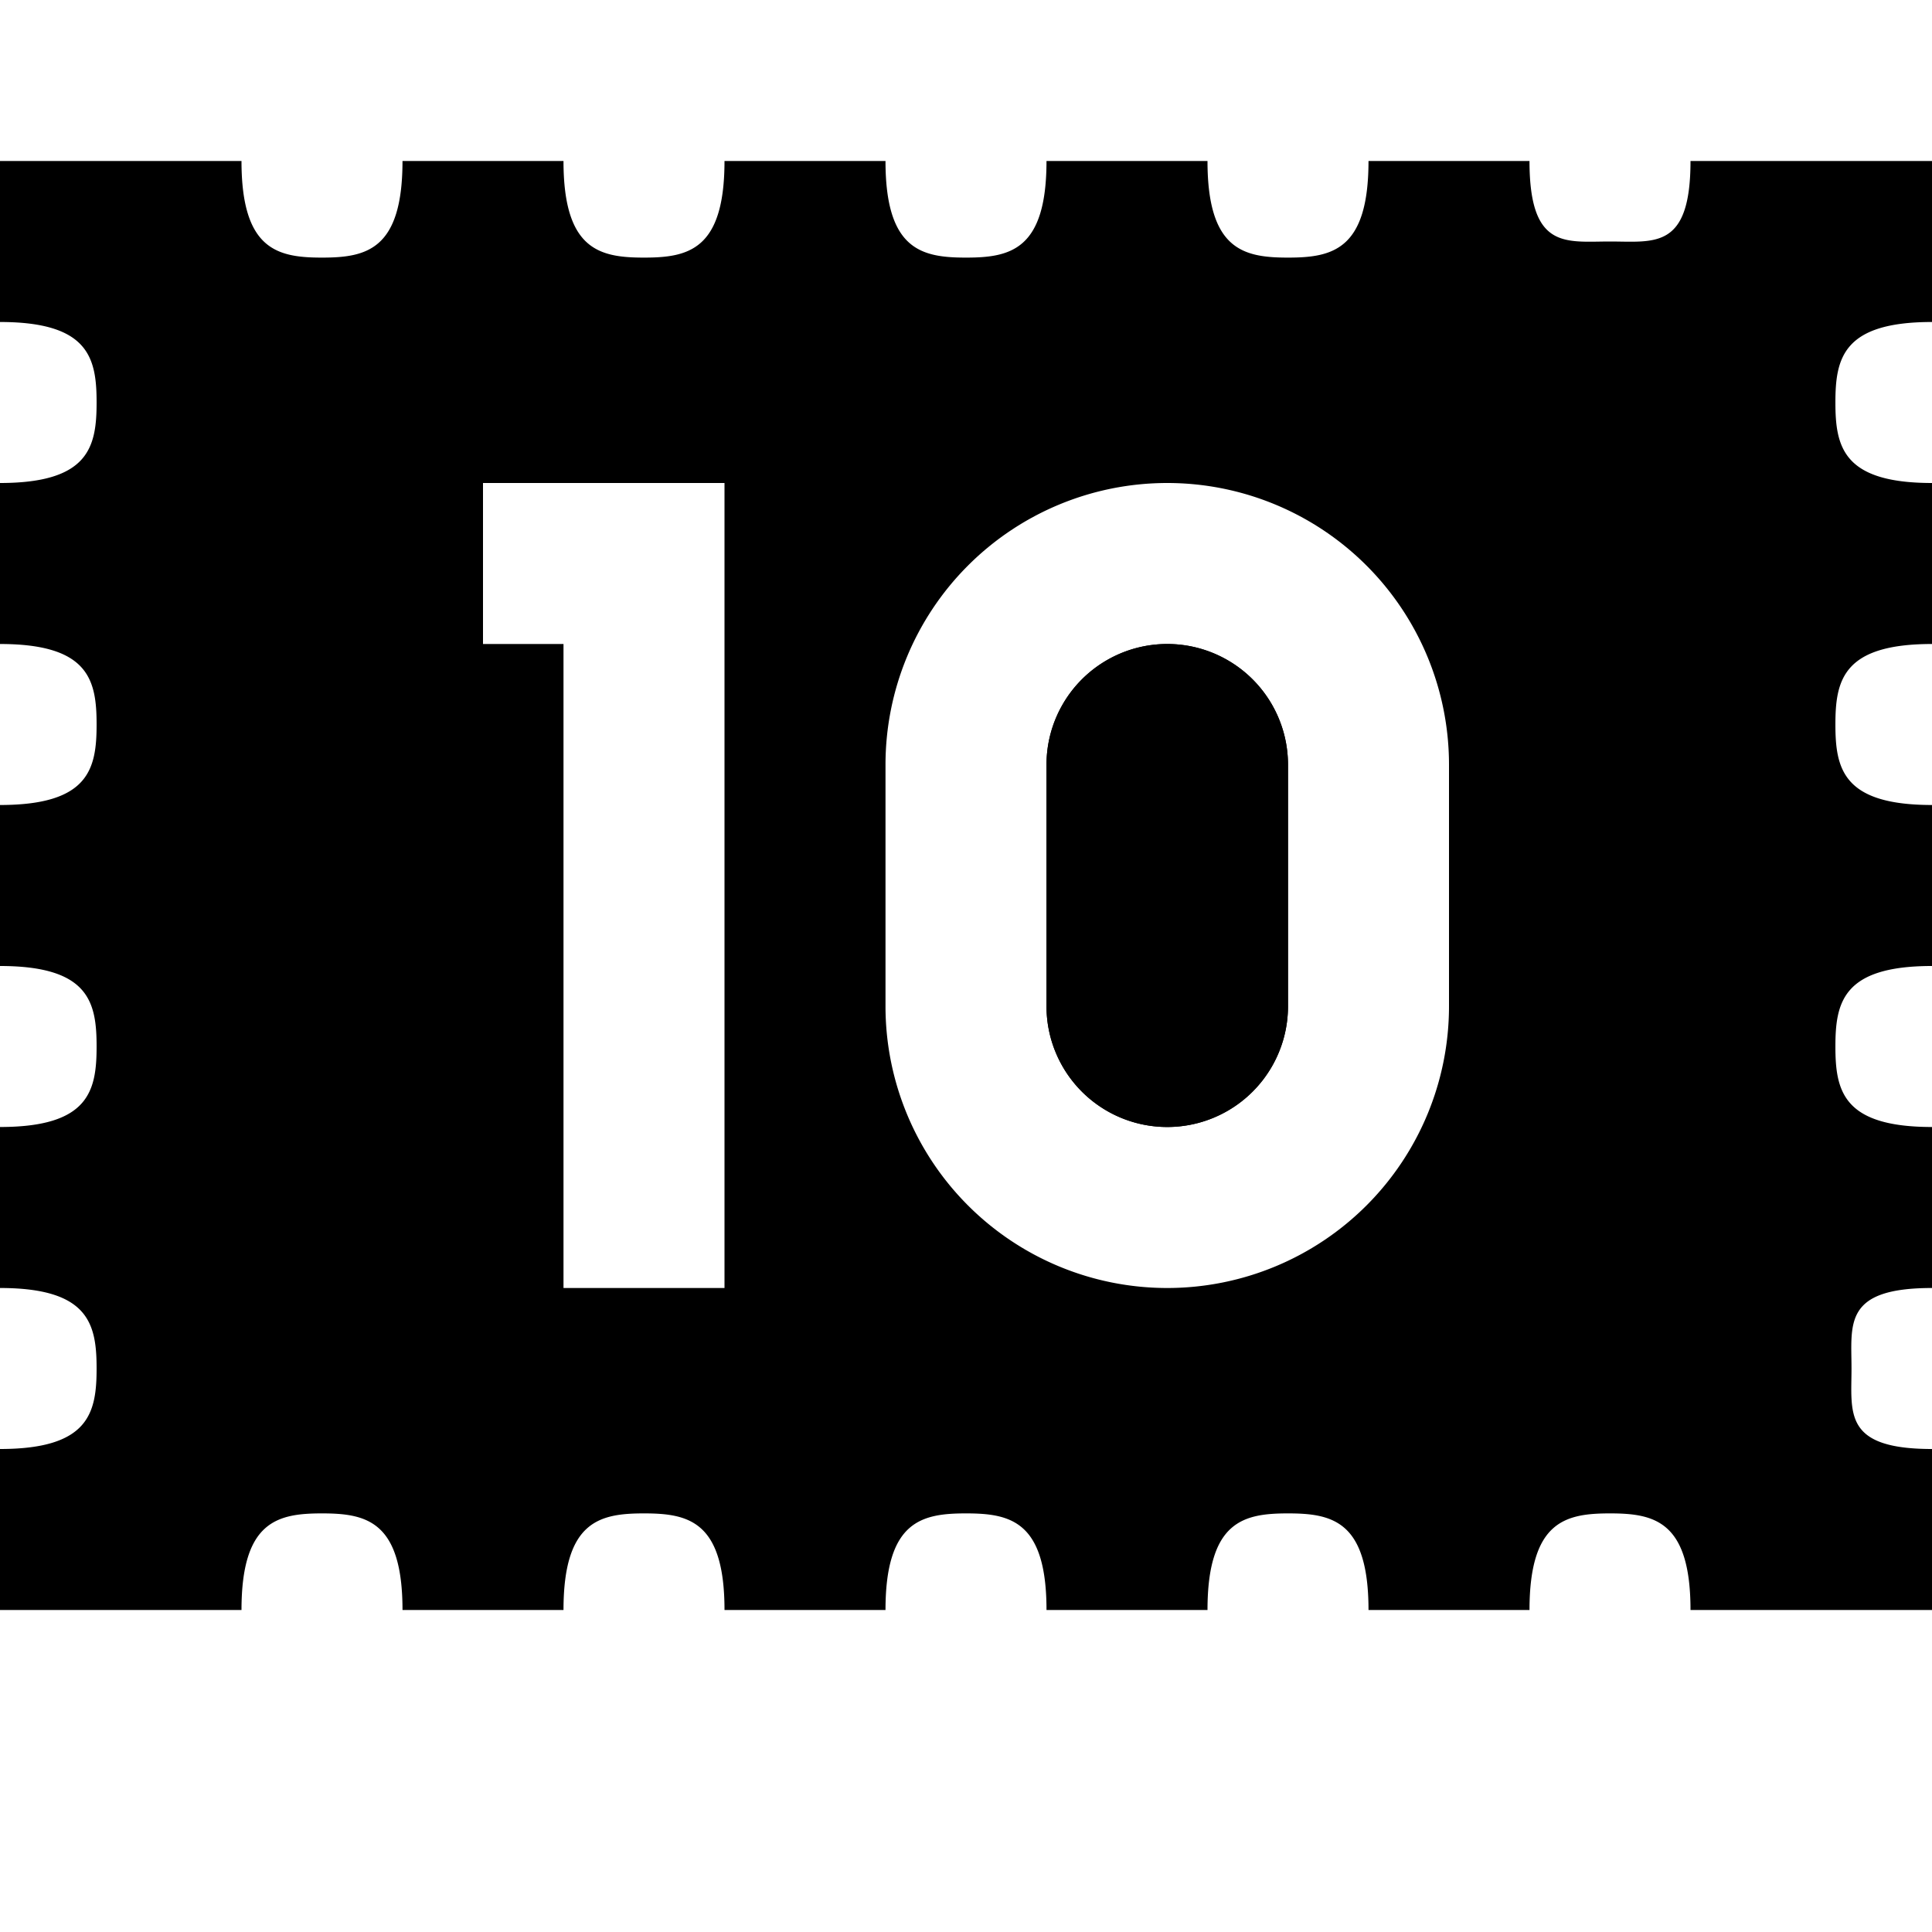 <svg xmlns="http://www.w3.org/2000/svg" width="1152" height="1152" viewBox="0 0 1152 1152"><title>Stamp_24</title><path d="M1152 192V96h-144c0 53.016-21.492 48-48 48s-48 5.016-48-48h-96c0 53.016-21.492 57.6-48 57.6s-48-4.584-48-57.6h-96c0 53.016-21.492 57.6-48 57.6s-48-4.584-48-57.6h-96c0 53.016-21.492 57.6-48 57.6s-48-4.584-48-57.6h-96c0 53.016-21.492 57.6-48 57.6s-48-4.584-48-57.6H0v96c53.016 0 57.6 21.492 57.6 48S53.016 288 0 288v96c53.016 0 57.6 21.492 57.6 48S53.016 480 0 480v96c53.016 0 57.6 21.492 57.6 48S53.016 672 0 672v96c53.016 0 57.6 21.492 57.6 48S53.016 864 0 864v96h144c0-53.021 21.492-57.6 48-57.6s48 4.579 48 57.6h96c0-53.021 21.492-57.6 48-57.6s48 4.579 48 57.6h96c0-53.021 21.492-57.6 48-57.6s48 4.579 48 57.6h96c0-53.021 21.492-57.6 48-57.6s48 4.579 48 57.6h96c0-53.021 21.492-57.6 48-57.6s48 4.579 48 57.6h144v-96c-53.016 0-48-21.492-48-48s-5.016-48 48-48v-96c-53.016 0-57.6-21.492-57.6-48s4.584-48 57.6-48v-96c-53.016 0-57.6-21.492-57.6-48s4.584-48 57.6-48v-96c-53.016 0-57.6-21.492-57.6-48s4.584-48 57.6-48zM432 768h-96V384h-48v-96h144v480zm432-168a168 168 0 0 1-336 0V456a168 168 0 0 1 336 0v144z"/><path d="M768 456a72 72 0 0 0-144 0v144a72 72 0 0 0 144 0V456z"/><path d="M768 456a72 72 0 0 0-144 0v144a72 72 0 0 0 144 0V456z"/></svg>